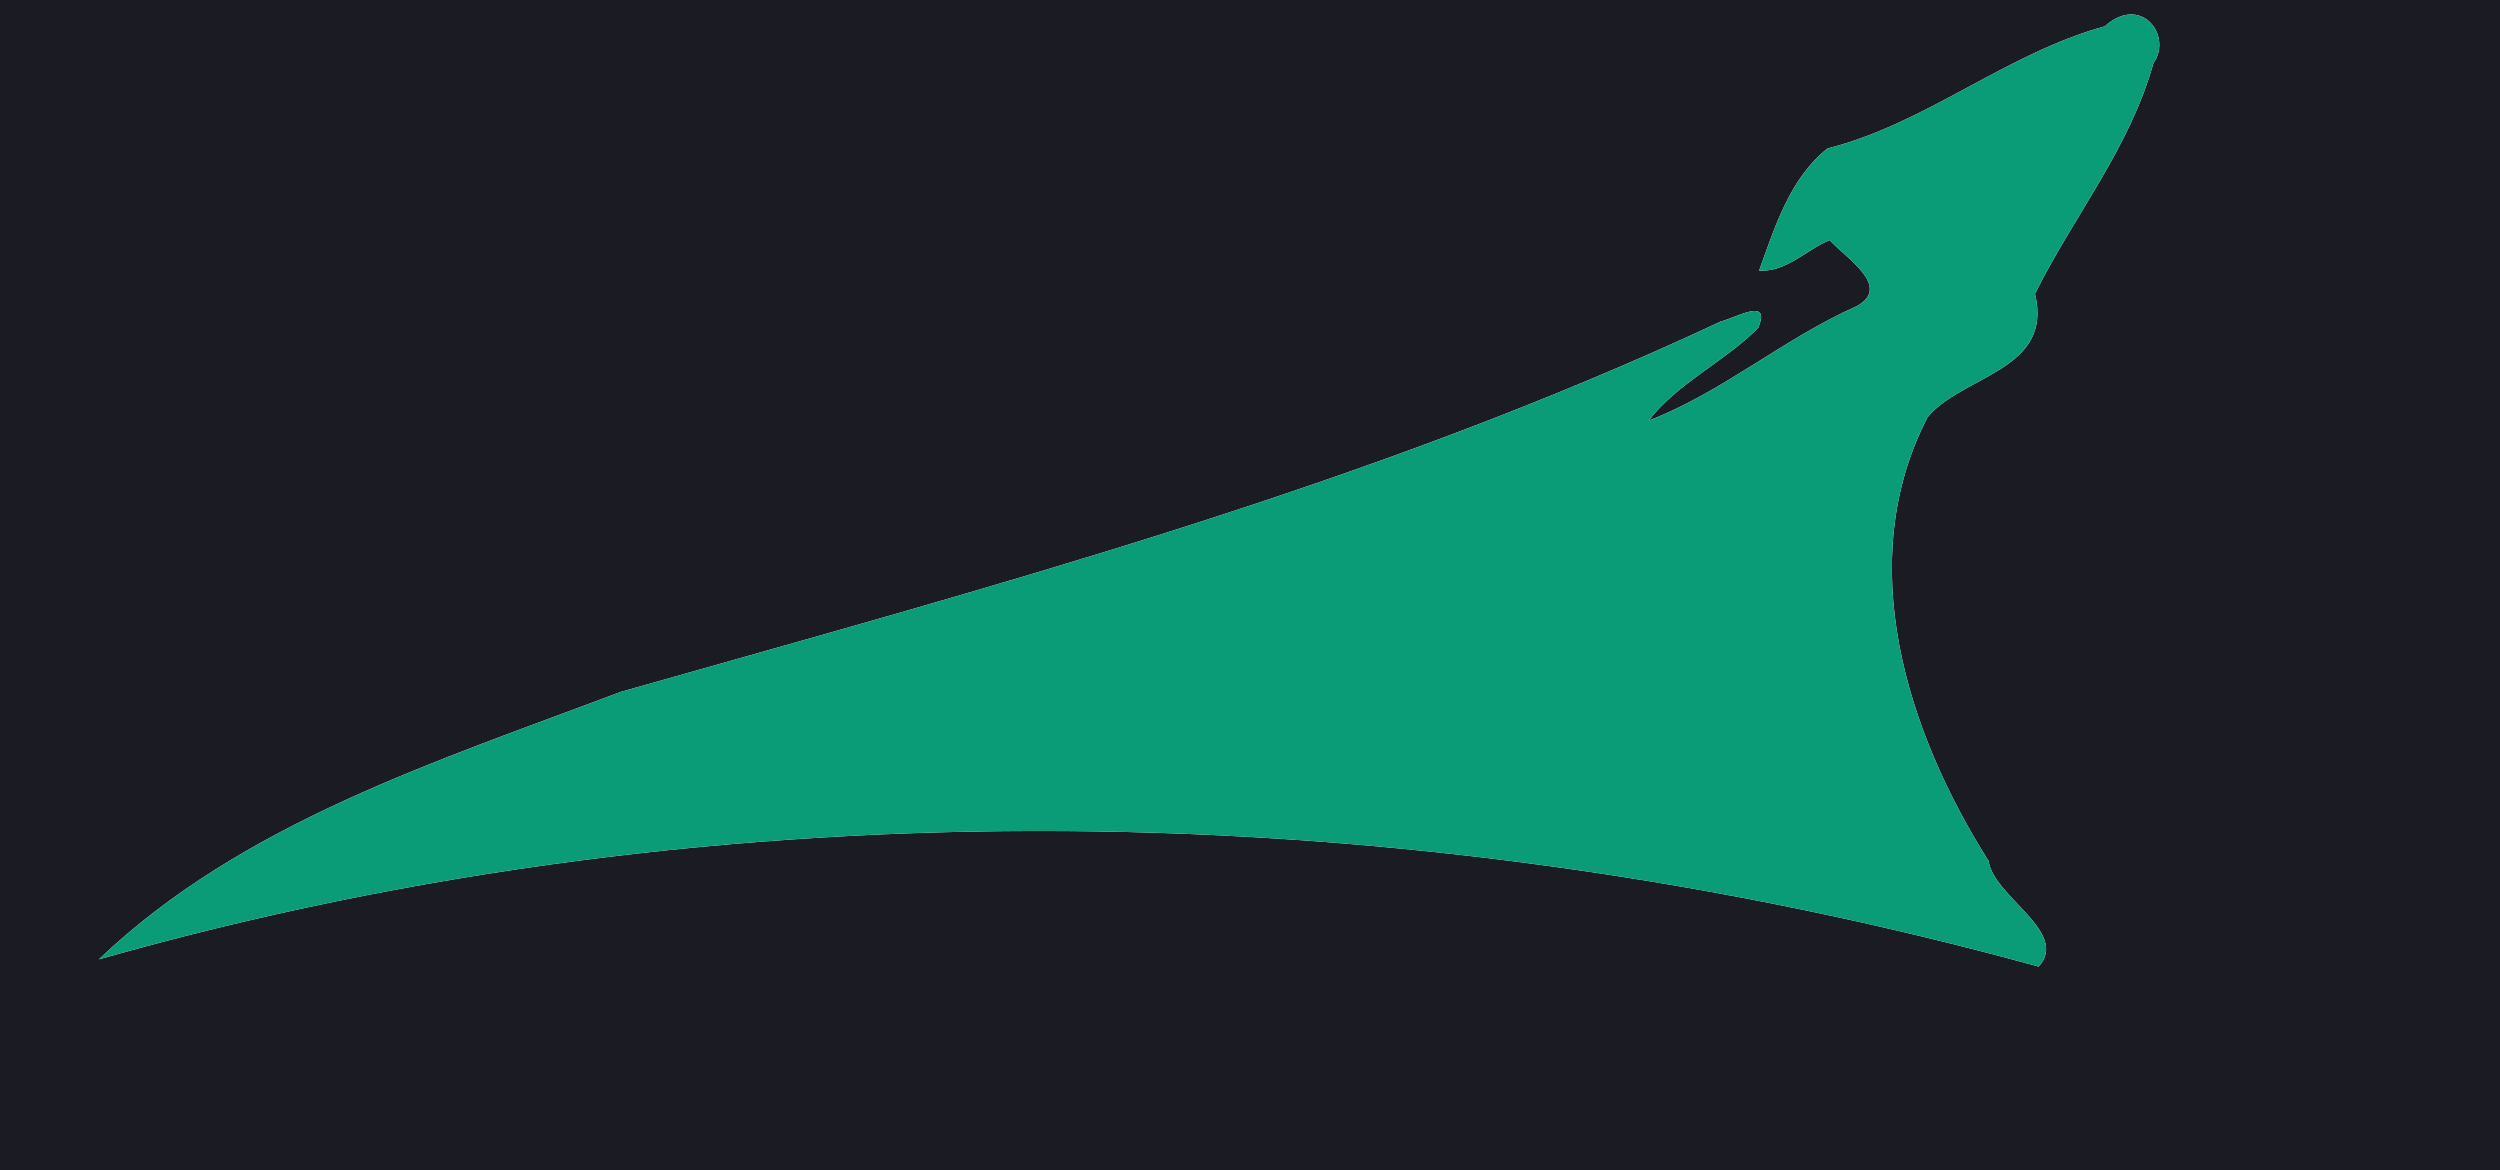 <?xml version="1.0" encoding="UTF-8" ?>
<!DOCTYPE svg PUBLIC "-//W3C//DTD SVG 1.1//EN" "http://www.w3.org/Graphics/SVG/1.1/DTD/svg11.dtd">
<svg width="250pt" height="117pt" viewBox="0 0 250 117" version="1.1" xmlns="http://www.w3.org/2000/svg">
<g id="#1b1b23ff">
<path fill="#1b1b23" opacity="1.00" d=" M 0.00 0.00 L 250.00 0.00 L 250.00 117.00 L 0.00 117.00 L 0.00 0.00 M 210.48 2.63 C 200.61 5.34 192.56 12.38 182.76 14.84 C 179.00 17.79 177.48 22.72 175.91 27.06 C 178.66 27.22 180.59 24.99 182.97 24.01 C 184.50 25.75 189.28 28.66 185.65 30.63 C 178.41 33.83 172.21 39.24 164.87 42.06 C 167.81 38.25 172.44 36.20 175.81 32.80 C 177.16 29.65 173.60 31.77 172.10 32.14 C 136.93 48.61 99.29 58.62 62.06 69.19 C 43.83 76.09 24.22 82.26 9.88 95.94 C 72.54 78.09 140.80 79.33 203.87 96.66 C 206.98 93.20 199.37 89.70 198.86 86.10 C 190.69 73.18 185.25 56.23 192.76 41.72 C 196.22 37.51 205.37 37.08 203.50 29.38 C 207.35 21.64 213.00 14.77 215.34 6.32 C 217.30 3.57 214.09 -0.63 210.48 2.63 Z" />
</g>
<g id="#0a9b77ff">
<path fill="#0a9b77" opacity="1.00" d=" M 210.48 2.63 C 214.09 -0.63 217.30 3.57 215.34 6.32 C 213.00 14.77 207.35 21.64 203.50 29.38 C 205.37 37.08 196.22 37.51 192.76 41.72 C 185.25 56.23 190.69 73.18 198.86 86.10 C 199.37 89.70 206.98 93.20 203.87 96.66 C 140.80 79.33 72.54 78.09 9.88 95.94 C 24.22 82.26 43.83 76.09 62.06 69.19 C 99.29 58.62 136.93 48.61 172.10 32.14 C 173.60 31.77 177.16 29.65 175.81 32.80 C 172.44 36.20 167.81 38.25 164.87 42.06 C 172.21 39.24 178.41 33.83 185.65 30.63 C 189.28 28.66 184.50 25.75 182.97 24.01 C 180.59 24.99 178.66 27.22 175.91 27.06 C 177.48 22.72 179.00 17.79 182.76 14.84 C 192.56 12.38 200.61 5.34 210.48 2.63 Z" />
</g>
</svg>
